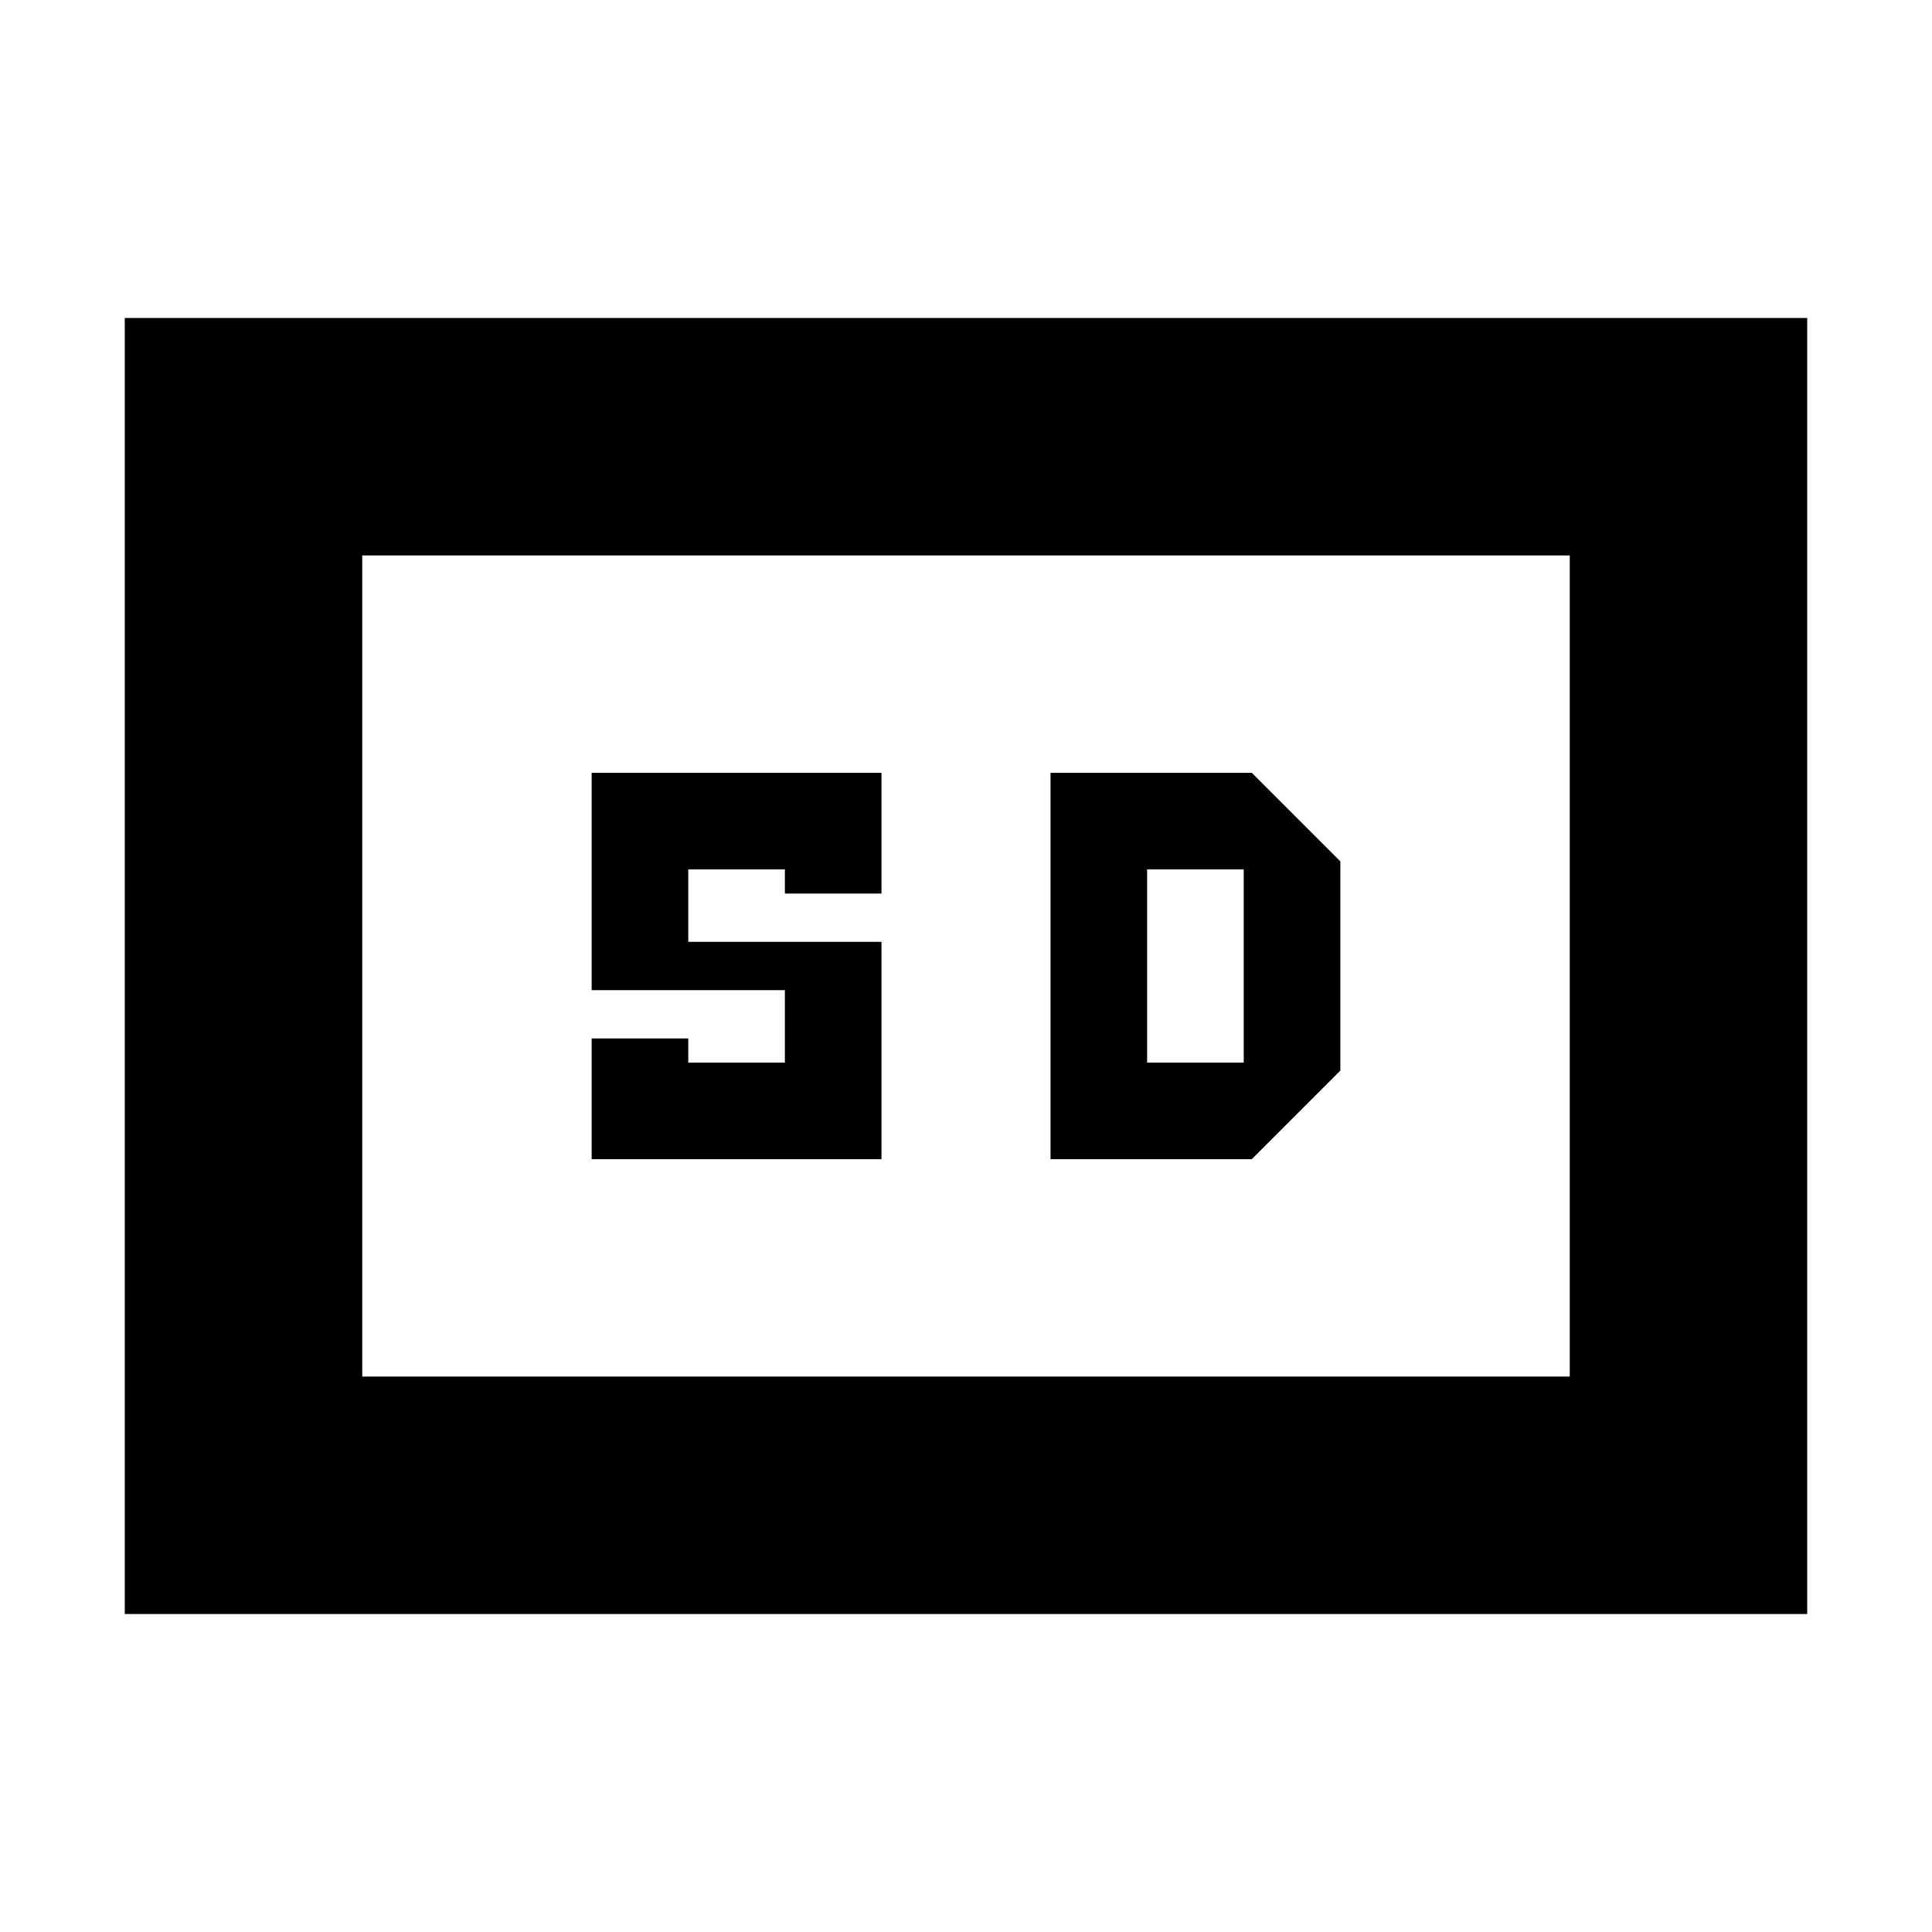 <svg xmlns="http://www.w3.org/2000/svg" height="20" viewBox="0 -960 960 960" width="20"><path d="M62-158v-644h836v644H62Zm118-118h600v-408H180v408Zm114-108h144v-108h-96v-36h48v12h48v-60H294v108h96v36h-48v-12h-48v60Zm228 0h100l44-44v-104l-44-44H522v192Zm48-48v-96h48v96h-48ZM180-276v-408 408Z"/></svg>